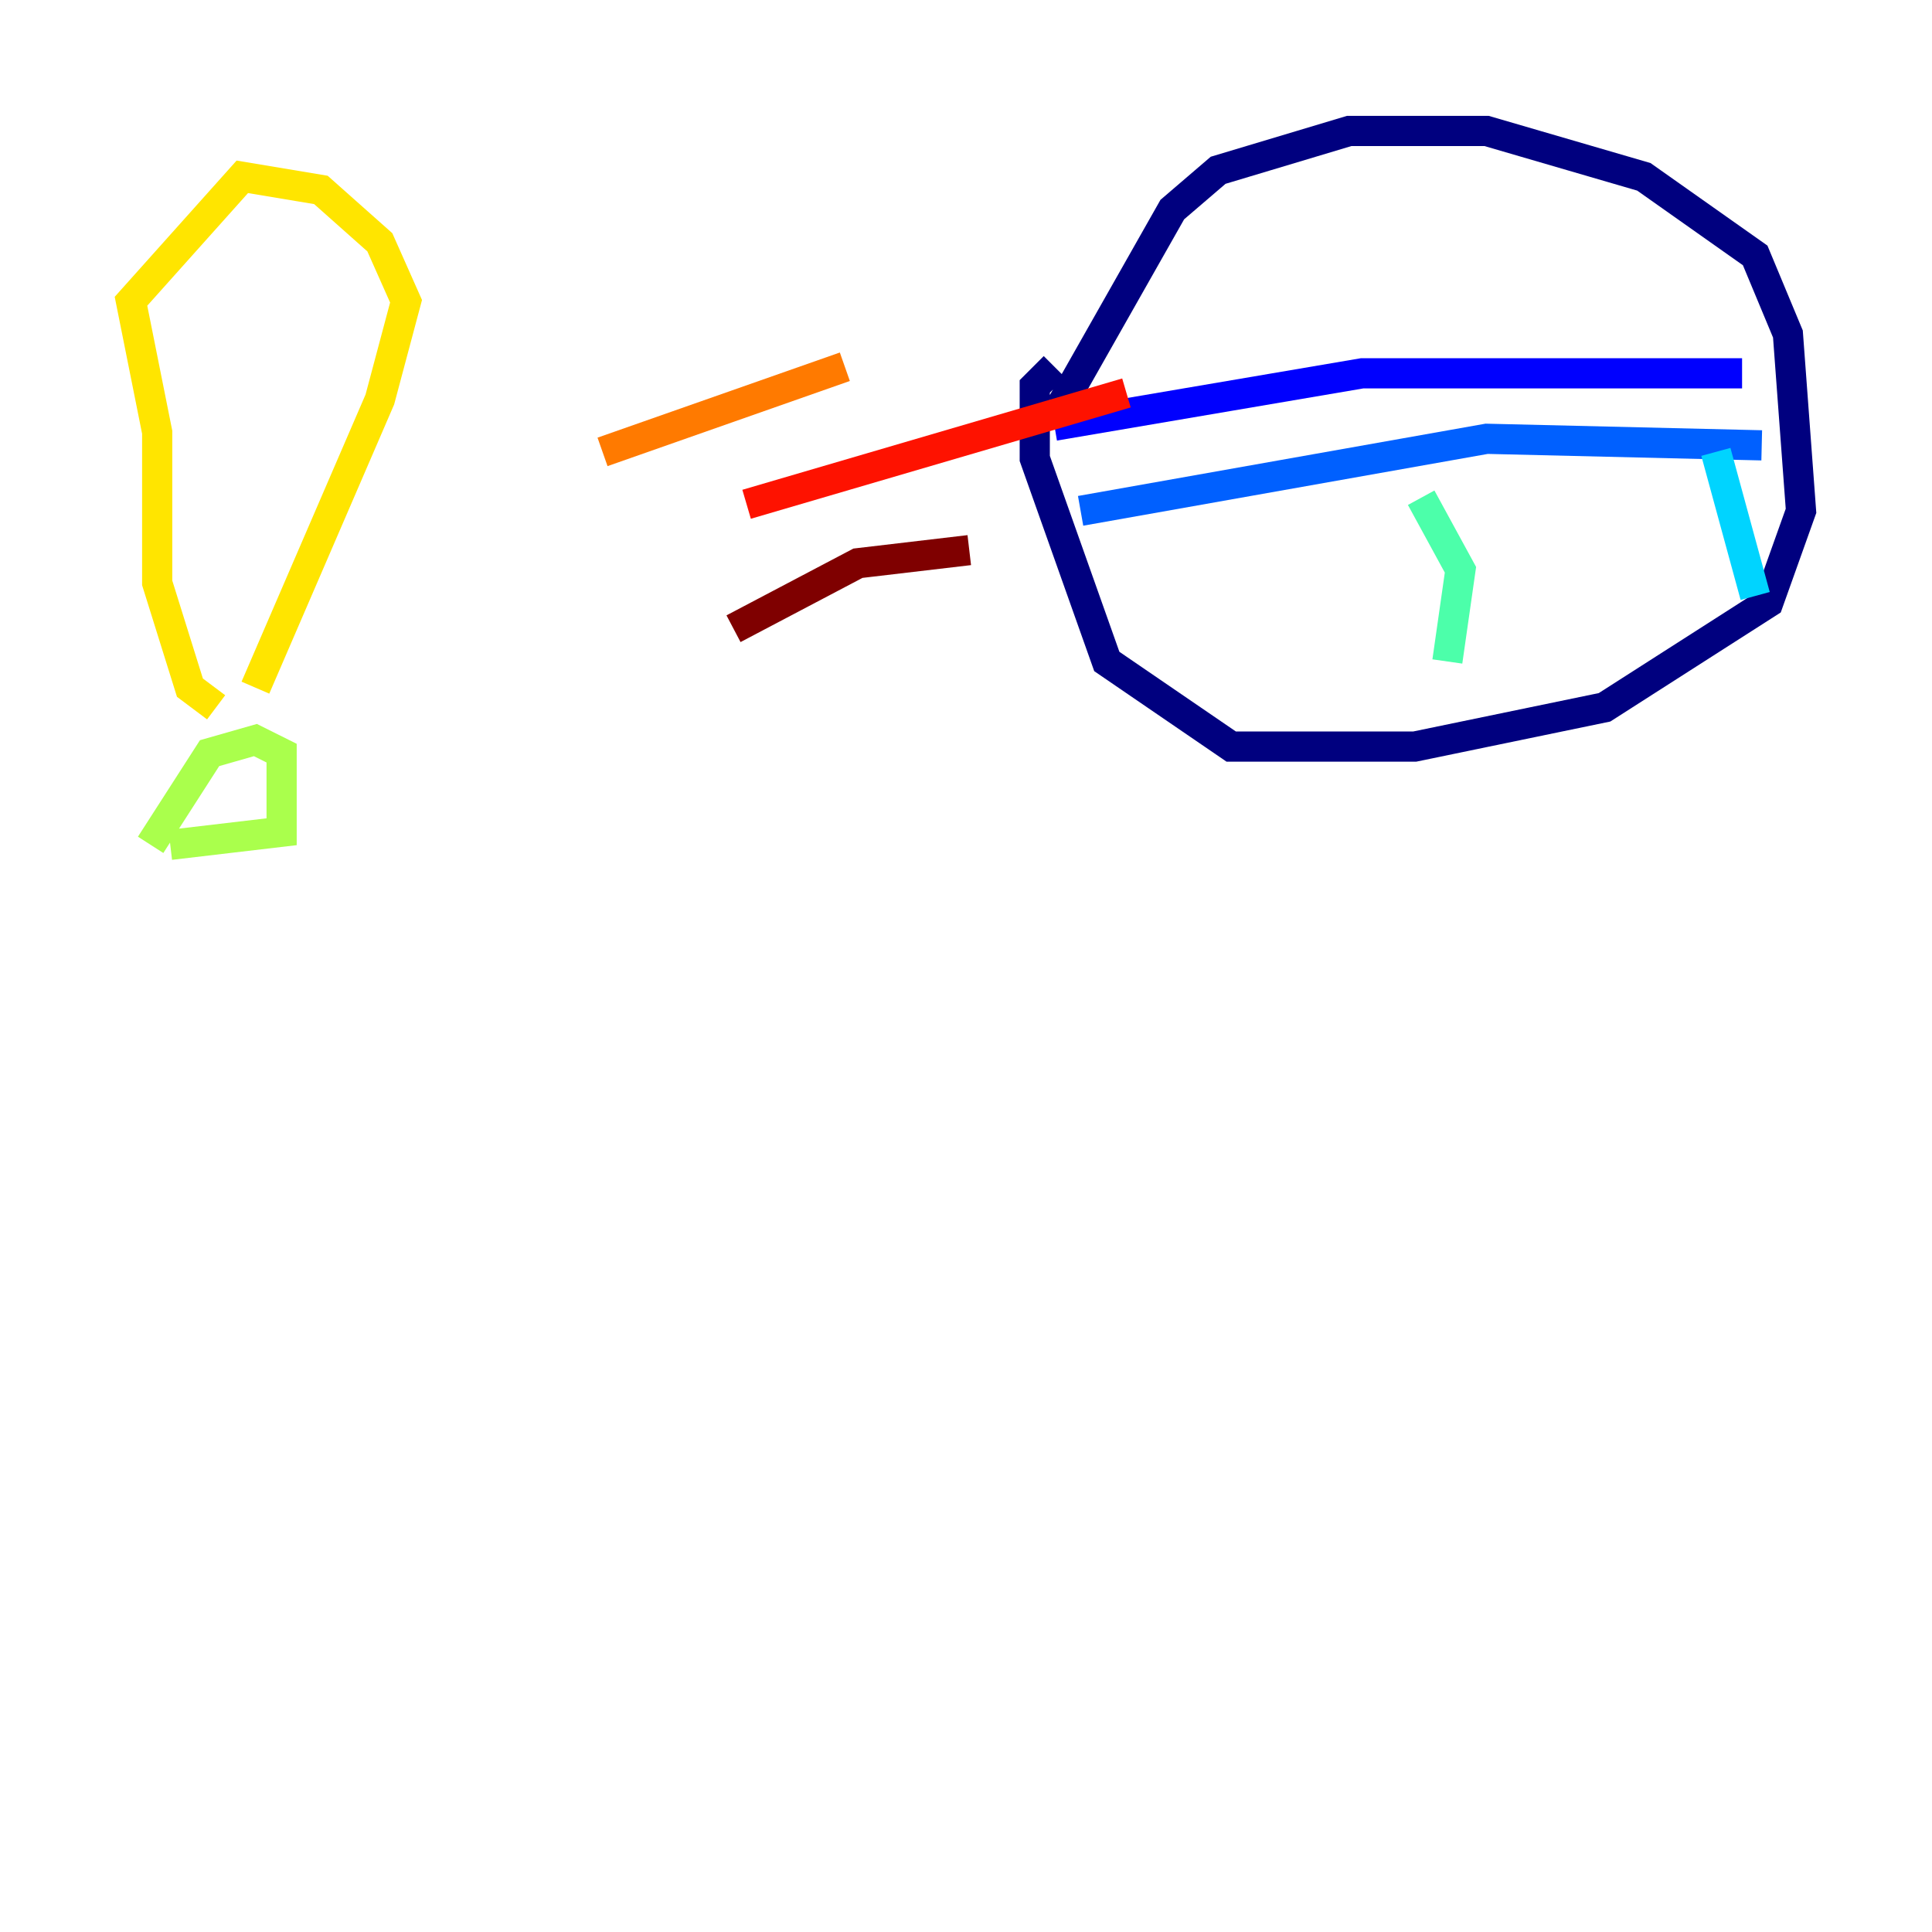 <?xml version="1.0" encoding="utf-8" ?>
<svg baseProfile="tiny" height="128" version="1.2" viewBox="0,0,128,128" width="128" xmlns="http://www.w3.org/2000/svg" xmlns:ev="http://www.w3.org/2001/xml-events" xmlns:xlink="http://www.w3.org/1999/xlink"><defs /><polyline fill="none" points="70.291,26.902 77.668,13.885 80.705,11.281 89.383,8.678 98.495,8.678 108.909,11.715 116.285,16.922 118.454,22.129 119.322,33.844 117.153,39.919 106.305,46.861 93.722,49.464 81.573,49.464 73.329,43.824 68.556,30.373 68.556,25.6 69.858,24.298" stroke="#00007f" stroke-width="2" /><polyline fill="none" points="69.858,28.203 90.251,24.732 115.417,24.732" stroke="#0000fe" stroke-width="2" /><polyline fill="none" points="71.593,33.844 98.495,29.071 116.719,29.505" stroke="#0060ff" stroke-width="2" /><polyline fill="none" points="113.681,29.939 116.285,39.485" stroke="#00d4ff" stroke-width="2" /><polyline fill="none" points="94.156,32.976 96.759,37.749 95.891,43.824" stroke="#4cffaa" stroke-width="2" /><polyline fill="none" points="11.281,55.973 18.658,55.105 18.658,49.898 16.922,49.031 13.885,49.898 9.98,55.973" stroke="#aaff4c" stroke-width="2" /><polyline fill="none" points="14.319,46.861 12.583,45.559 10.414,38.617 10.414,28.637 8.678,19.959 16.054,11.715 21.261,12.583 25.166,16.054 26.902,19.959 25.166,26.468 16.922,45.559" stroke="#ffe500" stroke-width="2" /><polyline fill="none" points="39.919,29.939 55.973,24.298" stroke="#ff7a00" stroke-width="2" /><polyline fill="none" points="49.464,33.41 74.63,26.034" stroke="#fe1200" stroke-width="2" /><polyline fill="none" points="48.597,41.654 56.841,37.315 64.217,36.447" stroke="#7f0000" stroke-width="2" /></svg>
